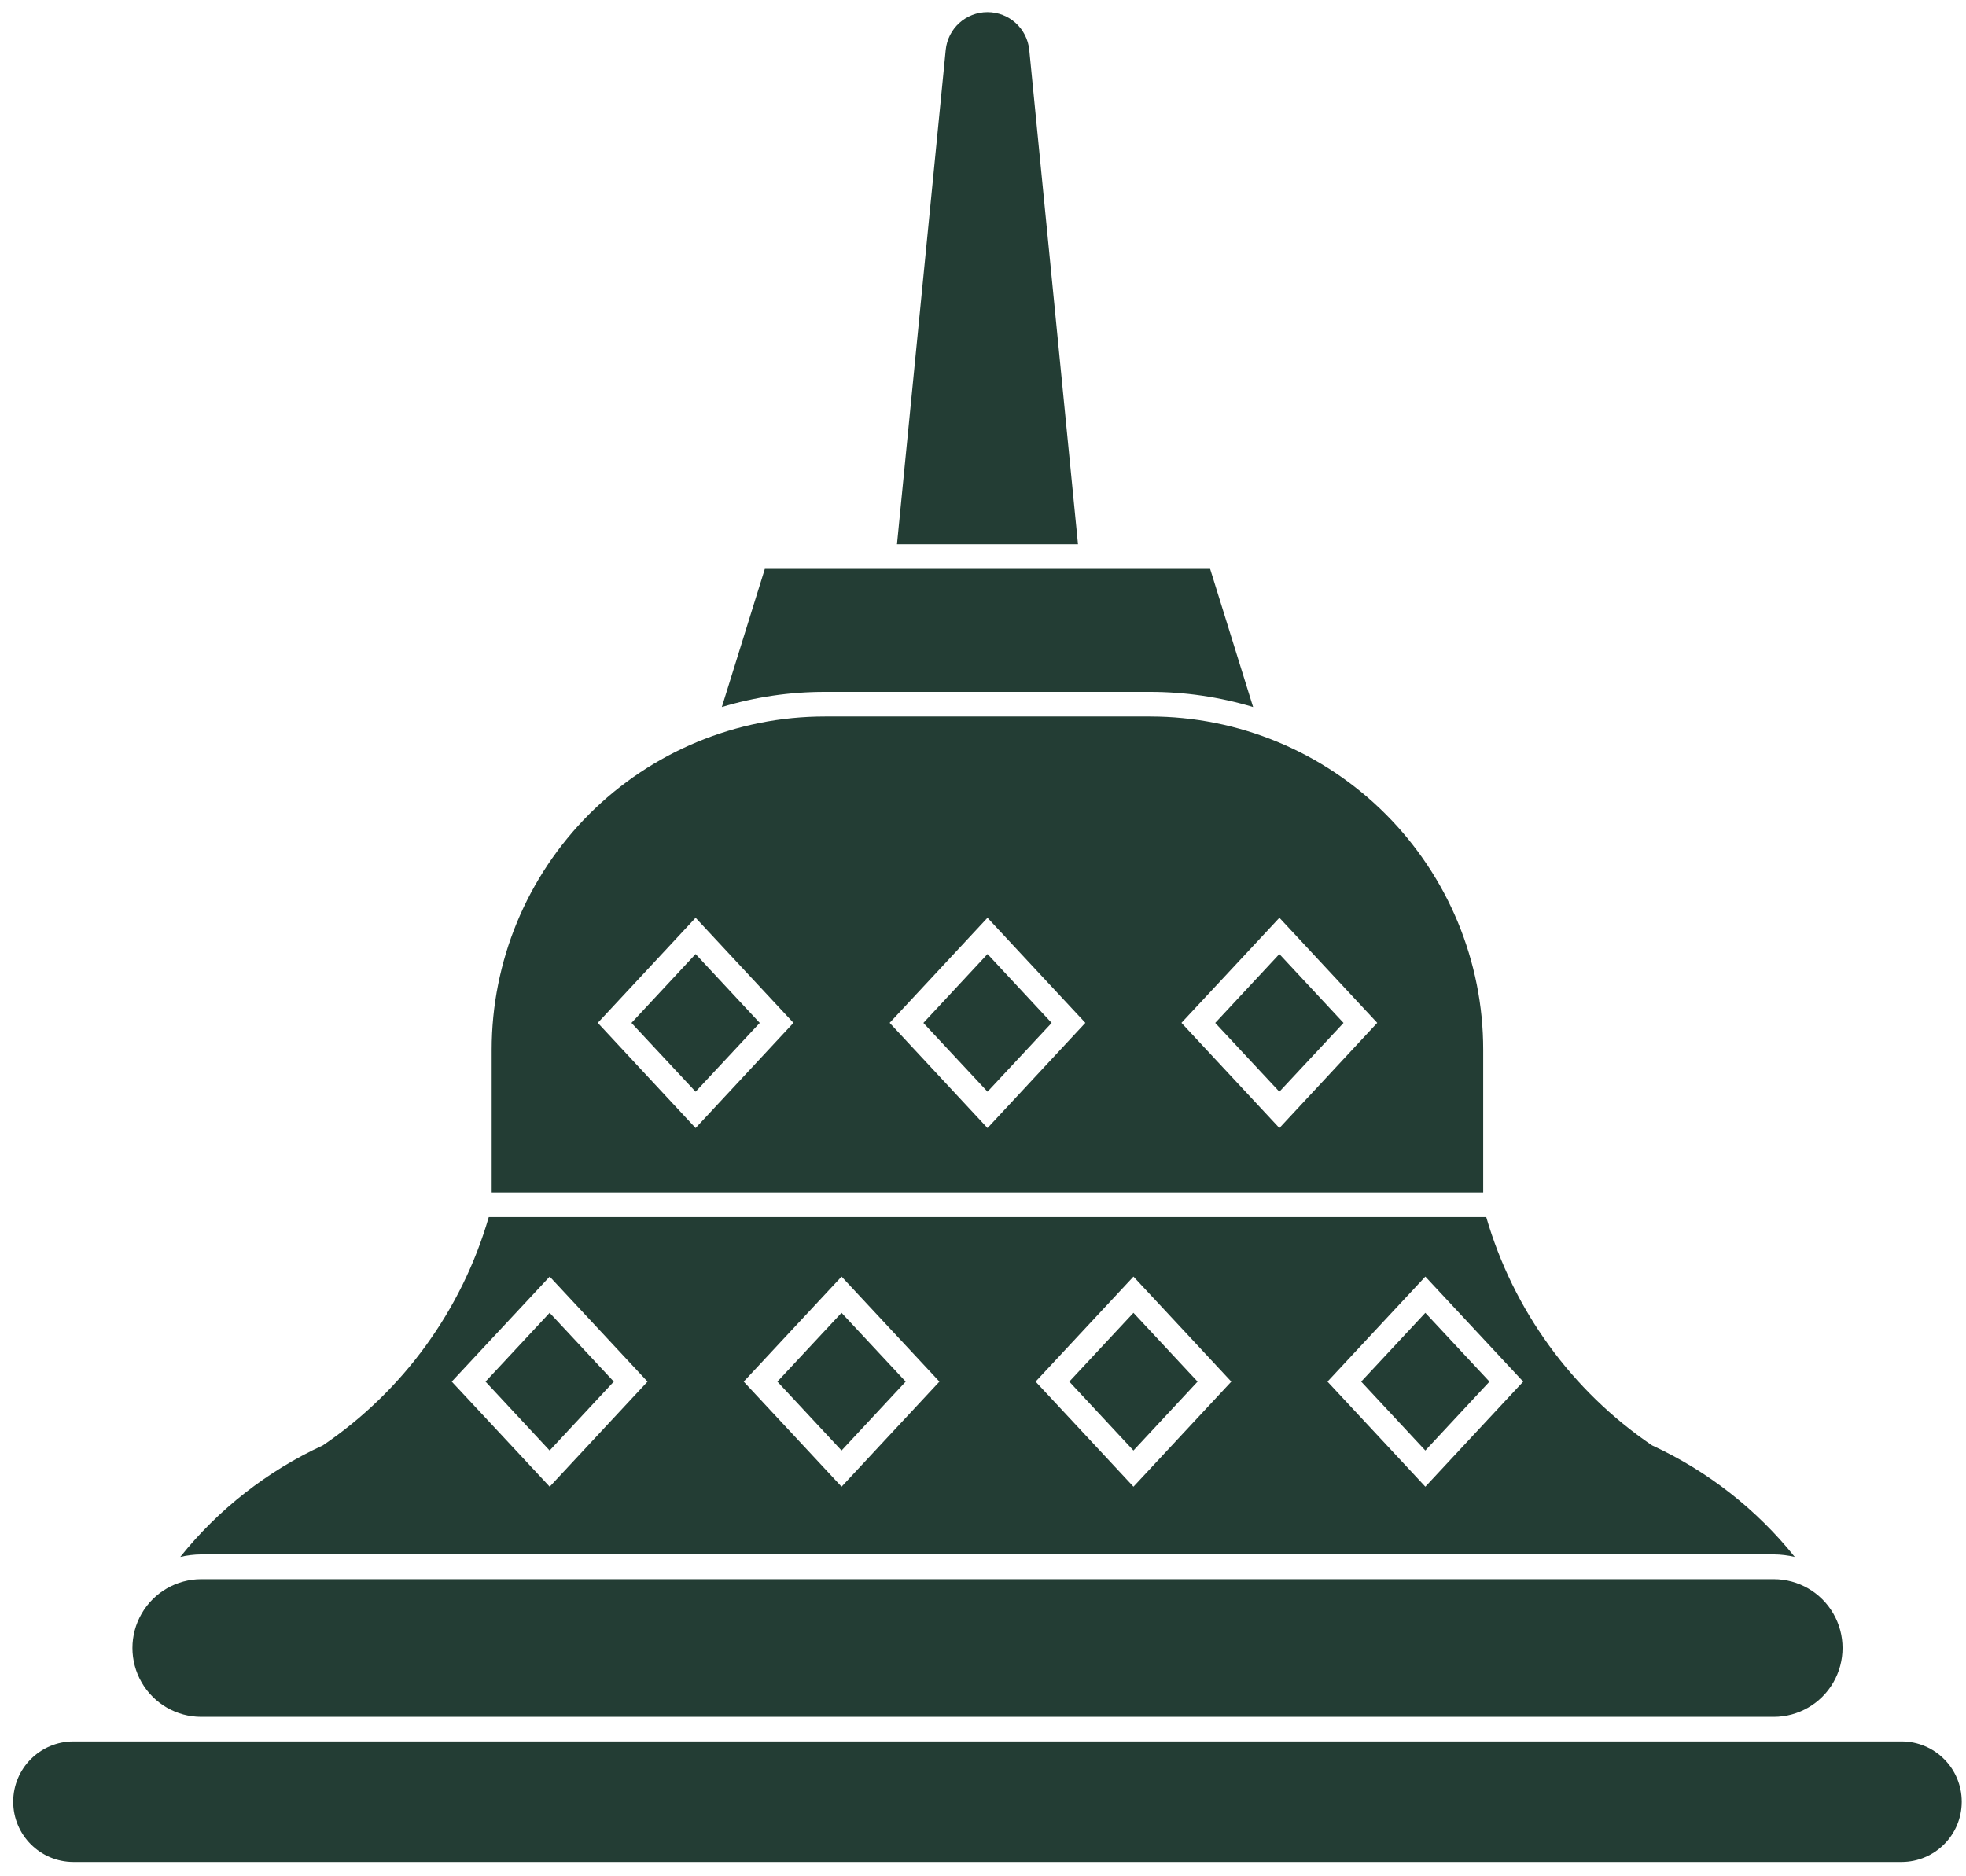 <svg width="110" height="105" viewBox="0 0 110 105" fill="none" xmlns="http://www.w3.org/2000/svg">
<path d="M46.157 40.097C41.21 40.096 36.466 42.061 32.97 45.559C29.473 49.057 27.509 53.801 27.51 58.747V66.733H82.987V58.747C82.989 53.801 81.024 49.057 77.528 45.56C74.031 42.061 69.288 40.097 64.343 40.097H46.157ZM38.92 51.36L44.395 57.241L38.92 63.128L33.446 57.241L38.92 51.36ZM55.252 51.36L60.727 57.241L55.252 63.128L49.777 57.241L55.252 51.36ZM71.584 51.36L77.058 57.241L71.584 63.128L66.104 57.241L71.584 51.36Z" fill="#233D34"/>
<path d="M27.347 68.11C25.837 73.319 22.555 77.837 18.067 80.885C14.959 82.319 12.226 84.456 10.086 87.128C10.47 87.038 10.863 86.99 11.257 86.987H99.247C99.642 86.99 100.035 87.038 100.419 87.128C98.277 84.456 95.542 82.318 92.432 80.885C87.948 77.837 84.667 73.319 83.157 68.11H27.347ZM30.756 71.44L36.23 77.317L30.756 83.197L25.276 77.317L30.756 71.44ZM47.087 71.44L52.562 77.317L47.087 83.197L41.612 77.317L47.087 71.44ZM63.419 71.44L68.893 77.317L63.419 83.197L57.943 77.317L63.419 71.44ZM79.75 71.44L85.225 77.317L79.75 83.197L74.275 77.317L79.75 71.44Z" fill="#233D34"/>
<path d="M106.4 97.453H4.101C2.243 97.459 0.739 98.968 0.739 100.826C0.739 102.685 2.243 104.194 4.101 104.2H106.4C108.259 104.194 109.762 102.685 109.762 100.826C109.762 98.968 108.259 97.459 106.4 97.453Z" fill="#233D34"/>
<path d="M99.246 88.372H11.258C9.883 88.374 8.613 89.108 7.926 90.3C7.238 91.49 7.238 92.958 7.926 94.15C8.613 95.341 9.883 96.076 11.258 96.077H99.246C100.621 96.076 101.891 95.341 102.578 94.15C103.265 92.958 103.265 91.49 102.578 90.3C101.891 89.108 100.621 88.374 99.246 88.372Z" fill="#233D34"/>
<path d="M52.914 2.794L50.187 30.458H60.315L57.588 2.794H57.587C57.469 1.593 56.458 0.677 55.251 0.677C54.043 0.677 53.033 1.593 52.914 2.794Z" fill="#233D34"/>
<path d="M40.388 39.566L42.794 31.834H67.708L70.113 39.566H70.112C68.241 39.004 66.297 38.719 64.344 38.72H46.159C44.204 38.718 42.26 39.003 40.388 39.566H40.388Z" fill="#233D34"/>
<path d="M58.841 57.245L55.253 61.093L51.664 57.245L55.253 53.389L58.841 57.245Z" fill="#233D34"/>
<path d="M67.993 57.245L71.582 61.093L75.172 57.245L71.582 53.389L67.993 57.245Z" fill="#233D34"/>
<path d="M50.674 77.317L47.085 81.173L43.496 77.317L47.085 73.468L50.674 77.317Z" fill="#233D34"/>
<path d="M59.828 77.317L63.418 81.173L67.006 77.317L63.418 73.468L59.828 77.317Z" fill="#233D34"/>
<path d="M34.343 77.317L30.753 81.173L27.166 77.317L30.753 73.468L34.343 77.317Z" fill="#233D34"/>
<path d="M76.161 77.317L79.749 81.173L83.338 77.317L79.749 73.468L76.161 77.317Z" fill="#233D34"/>
<path d="M42.509 57.245L38.92 61.093L35.331 57.245L38.92 53.389L42.509 57.245Z" fill="#233D34"/>
</svg>
